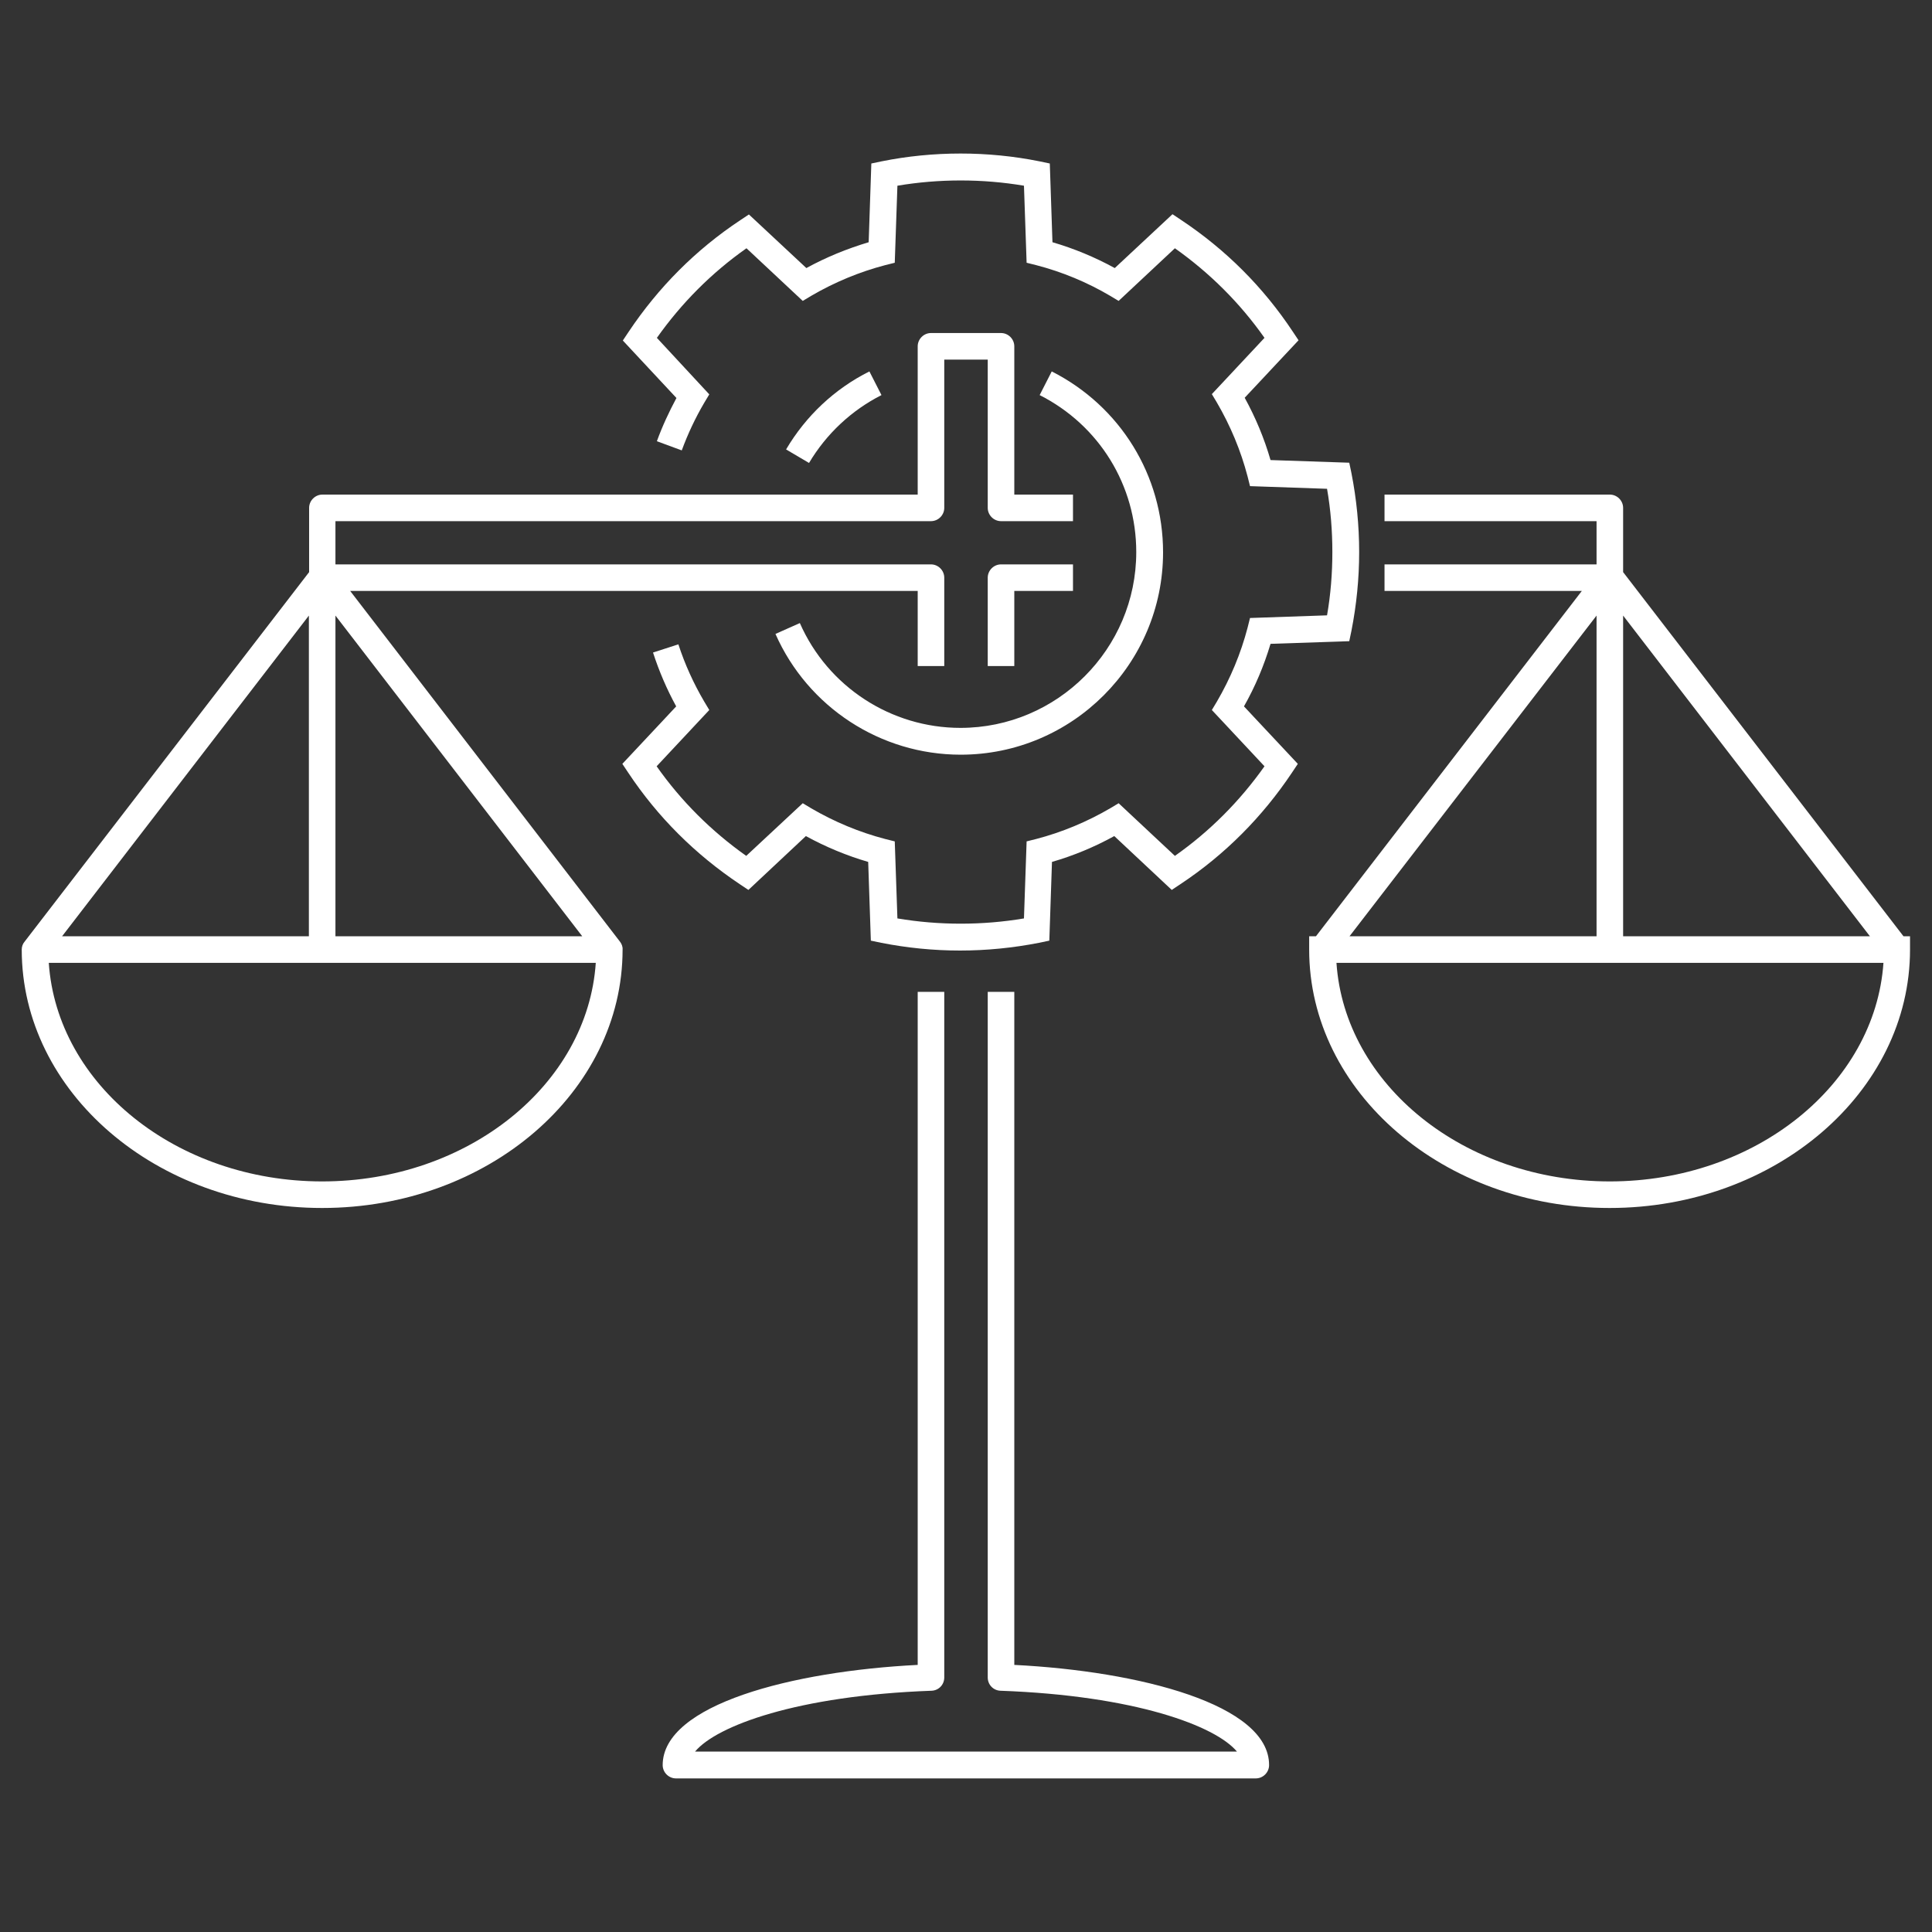 <?xml version="1.0" encoding="utf-8"?>
<!-- Generator: Adobe Illustrator 22.1.0, SVG Export Plug-In . SVG Version: 6.00 Build 0)  -->
<svg version="1.1" id="Layer_1" xmlns="http://www.w3.org/2000/svg" xmlns:xlink="http://www.w3.org/1999/xlink" x="0px" y="0px"
	 viewBox="0 0 800 800" style="enable-background:new 0 0 800 800;" xml:space="preserve">
<rect x="0" y="0" width="800" height="800" fill="#333333" stroke="none"/>
<style type="text/css">
	.st0{fill:#FFFFFF;}
</style>
<g>
	<path class="st0" d="M526.1,266.6l32.6-1.1l0.9-4.3c2.1-10.7,3.2-21.6,3.2-32.6s-1.1-22-3.2-32.7l-0.9-4.3l-32.6-1.1
		c-2.6-9-6.2-17.6-10.7-25.8l22.3-23.8l-2.4-3.6c-12.2-18.4-27.7-33.9-46.2-46.2l-3.6-2.4L461.6,111c-8.2-4.5-16.9-8.1-25.8-10.7
		l-1.1-32.6l-4.3-0.9c-21.3-4.3-44-4.3-65.3,0l-4.3,0.9l-1.1,32.6c-9,2.7-17.6,6.2-25.8,10.7l-23.8-22.2l-3.6,2.4
		c-18.4,12.2-33.9,27.8-46.2,46.2l-2.4,3.6l22.2,23.8c-3.1,5.8-5.9,11.8-8.1,17.9l10.3,3.8c2.5-6.8,5.6-13.4,9.3-19.7l2.1-3.5
		L272,139.9c10.2-14.4,22.6-26.9,37.1-37.1l23.3,21.8l3.5-2.1c9.6-5.6,19.9-9.9,30.6-12.7l4-1l1.1-31.9c17.2-2.9,35.2-2.9,52.4,0
		l1.1,31.9l4,1c10.8,2.8,21.1,7.1,30.6,12.7l3.5,2.1l23.3-21.8c14.4,10.2,26.9,22.6,37.1,37.1l-21.8,23.3l2.1,3.5
		c5.6,9.6,9.9,19.9,12.7,30.6l1,4l31.9,1.1c1.5,8.6,2.2,17.4,2.2,26.2s-0.7,17.6-2.2,26.2l-31.9,1.1l-1,4
		c-2.8,10.7-7.1,21-12.7,30.6l-2.1,3.5l21.8,23.3c-10.2,14.4-22.6,26.9-37.1,37.1l-23.3-21.8l-3.5,2.1c-9.6,5.6-19.9,9.9-30.6,12.7
		l-4,1l-1.1,31.9c-17.2,2.9-35.2,2.9-52.4,0l-1.1-31.9l-4-1c-10.7-2.8-21-7.1-30.6-12.7l-3.5-2.1L309,354.4
		c-14.4-10.2-26.9-22.6-37.1-37.1l21.8-23.3l-2.1-3.5c-4.4-7.5-8-15.4-10.7-23.7l-10.5,3.4c2.5,7.7,5.7,15.2,9.6,22.3l-22.3,23.8
		l2.4,3.6c12.2,18.4,27.8,33.9,46.2,46.2l3.6,2.4l23.8-22.3c8.2,4.5,16.9,8.1,25.8,10.7l1.1,32.6l4.3,0.9
		c10.7,2.1,21.6,3.2,32.6,3.2s22-1.1,32.7-3.2l4.3-0.9l1.1-32.6c9-2.6,17.6-6.2,25.8-10.7l23.8,22.3l3.6-2.4
		c18.4-12.2,33.9-27.8,46.2-46.2l2.4-3.6l-22.3-23.8C519.8,284.2,523.4,275.6,526.1,266.6z"/>
	<path class="st0" d="M331.2,258l-10.1,4.5c13.4,30.3,43.5,50,76.7,50c46.2,0,83.8-37.6,83.8-83.8c0-31.8-17.7-60.5-46.1-74.9
		l-5,9.8c24.7,12.5,40,37.4,40,65c0,40.1-32.7,72.8-72.8,72.8C369,301.4,342.8,284.4,331.2,258z"/>
	<path class="st0" d="M365,163.6l-5-9.8c-14.4,7.2-26.3,18.4-34.5,32.3l9.5,5.6C342.2,179.6,352.6,169.9,365,163.6z"/>
	<path class="st0" d="M420,689.4V410.7h-11v283.9c0,3,2.3,5.4,5.3,5.5c55.5,2,89,14.5,97.9,25.2H287.8c8.9-10.7,42.4-23.2,97.9-25.2
		c3-0.1,5.3-2.5,5.3-5.5V410.7h-11v278.7c-51.8,2.6-105.6,16.4-105.6,41.5c0,3,2.5,5.5,5.5,5.5H520c3,0,5.5-2.5,5.5-5.5
		C525.6,705.8,471.8,692,420,689.4z"/>
	<path class="st0" d="M444.3,244.7v-11h-29.8c-3,0-5.5,2.5-5.5,5.5v36.6h11v-31.1L444.3,244.7L444.3,244.7z"/>
	<path class="st0" d="M256.7,389.9L145,244.7h98.5H380v31.1h11v-36.6c0-3-2.5-5.5-5.5-5.5h-142H138.9v-17.9h104.5h142.1
		c3,0,5.5-2.5,5.5-5.5v-61.4h18v38.5v22.9c0,3,2.5,5.5,5.5,5.5h29.8v-11H420v-17.4v-44c0-3-2.5-5.5-5.5-5.5h-29
		c-3,0-5.5,2.5-5.5,5.5v61.4H243.5h-110c-3,0-5.5,2.5-5.5,5.5v26.6l-117.8,153l0,0C9.4,390.8,9,392,9,393.2c0,59,55.8,107,124.4,107
		s124.4-48,124.4-107C257.9,392,257.4,390.8,256.7,389.9L256.7,389.9z M127.9,387.7H25.7l102.2-132.8
		C127.9,254.9,127.9,387.7,127.9,387.7z M138.9,254.9l102.2,132.8H138.9V254.9z M133.4,489.2c-60.4,0-109.8-40.1-113.2-90.5h226.5
		C243.3,449.1,193.8,489.2,133.4,489.2z"/>
	<path class="st0" d="M788.2,387.7L672.1,236.9v-26.6c0-3-2.5-5.5-5.5-5.5h-93.3v11h87.8v17.9h-87.8v11H655l-110.1,143h-2.8v5.5
		c0,59,55.8,107,124.4,107s124.4-48,124.4-107v-5.5L788.2,387.7L788.2,387.7z M672.1,254.9l102.2,132.8H672.1V254.9z M661.1,254.9
		v132.8H558.8L661.1,254.9z M666.6,489.2c-60.4,0-109.8-40.1-113.2-90.5h226.5C776.4,449.1,726.9,489.2,666.6,489.2z"/>
</g>
</svg>
